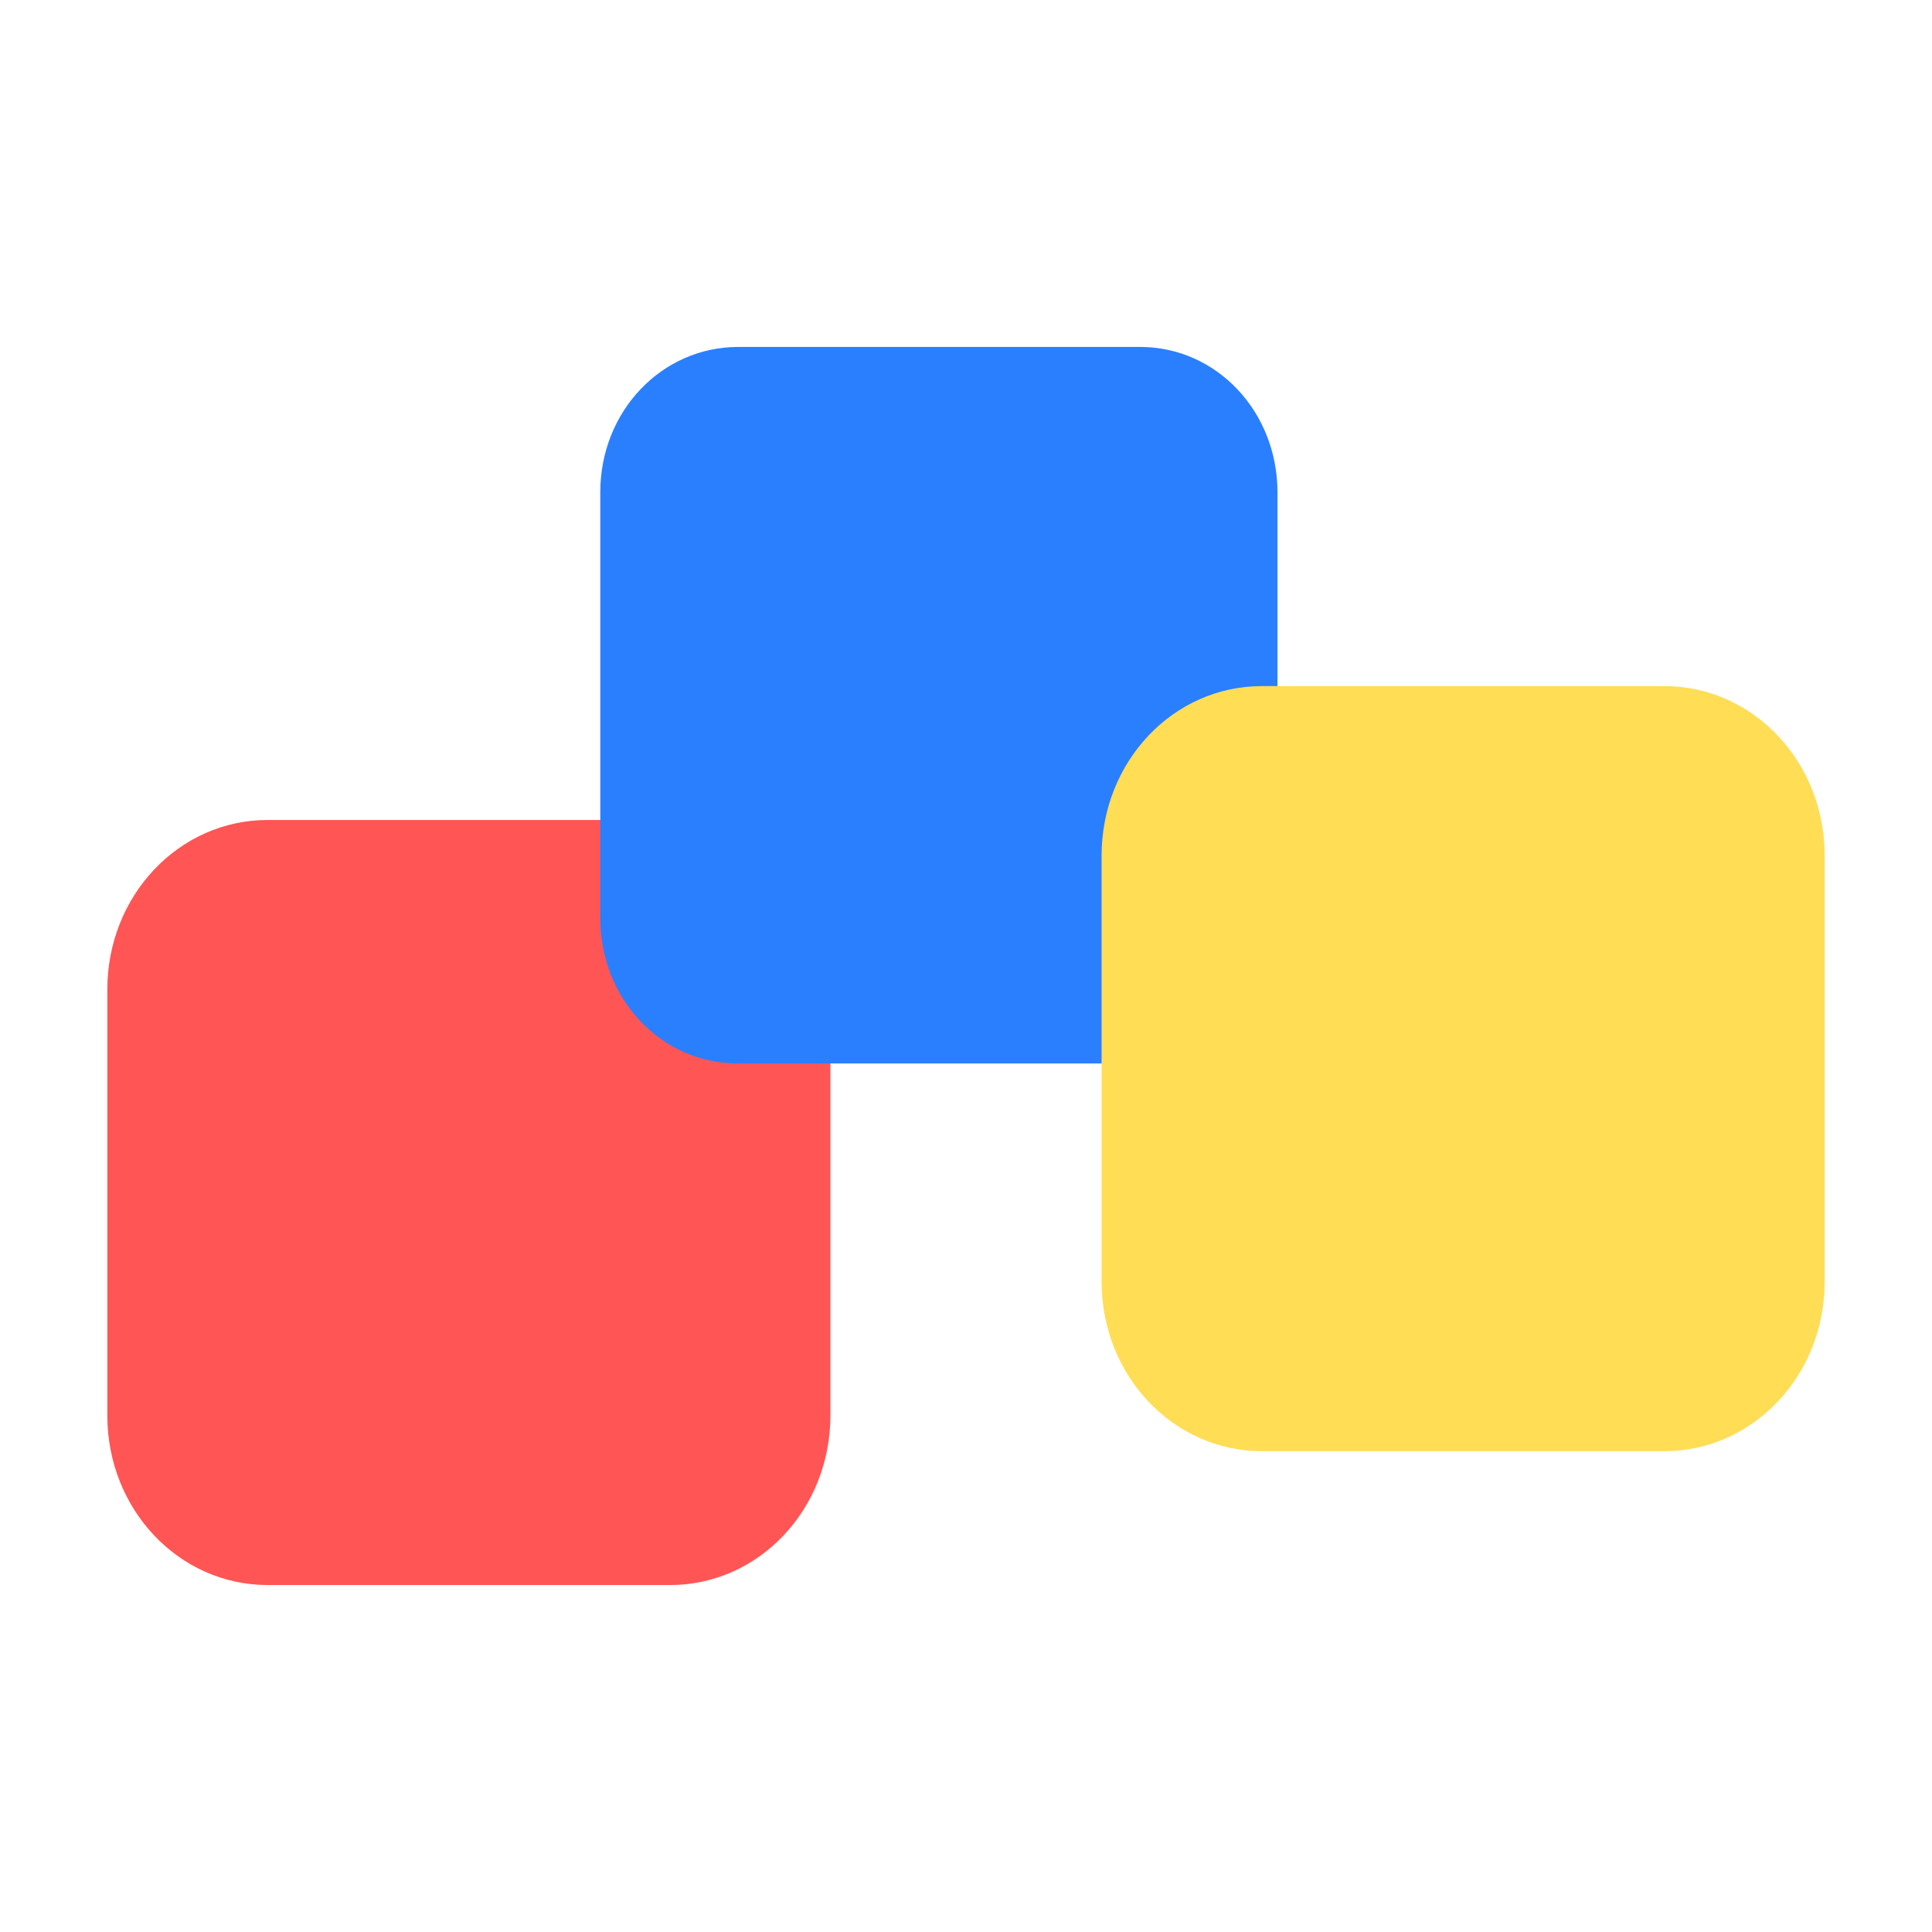 <?xml version="1.0" encoding="UTF-8" standalone="no"?>
<!-- Created with Inkscape (http://www.inkscape.org/) -->

<svg
   xmlns:dc="http://purl.org/dc/elements/1.1/"
   xmlns:cc="http://creativecommons.org/ns#"
   xmlns:rdf="http://www.w3.org/1999/02/22-rdf-syntax-ns#"
   xmlns:svg="http://www.w3.org/2000/svg"
   xmlns="http://www.w3.org/2000/svg"
   xmlns:sodipodi="http://sodipodi.sourceforge.net/DTD/sodipodi-0.dtd"
   xmlns:inkscape="http://www.inkscape.org/namespaces/inkscape"
   width="90"
   height="90"
   id="svg1336"
   sodipodi:version="0.32"
   inkscape:version="0.92.4 (5da689c313, 2019-01-14)"
   version="1.0"
   sodipodi:docname="blocks.svg"
   inkscape:export-filename="/home/bryan/Projects/wxwebsite/downloads/logos/blocks.png"
   inkscape:export-xdpi="90"
   inkscape:export-ydpi="90">
  <defs
     id="defs1338">
    <linearGradient
       id="linearGradient8721">
      <stop
         id="stop12145"
         offset="0"
         style="stop-color:#ff0000;stop-opacity:1;" />
      <stop
         style="stop-color:#ffe0e0;stop-opacity:1;"
         offset="1"
         id="stop8725" />
    </linearGradient>
    <linearGradient
       id="linearGradient4073">
      <stop
         id="stop4075"
         offset="0"
         style="stop-color:#ffffff;stop-opacity:1;" />
      <stop
         id="stop4077"
         offset="1"
         style="stop-color:#ffffff;stop-opacity:0;" />
    </linearGradient>
    <linearGradient
       id="linearGradient6848">
      <stop
         id="stop6850"
         offset="0"
         style="stop-color:#0000ff;stop-opacity:1;" />
      <stop
         id="stop6852"
         offset="1"
         style="stop-color:#e0e0ff;stop-opacity:1;" />
    </linearGradient>
    <linearGradient
       id="linearGradient6854">
      <stop
         id="stop6856"
         offset="0"
         style="stop-color:#ffffe0;stop-opacity:1;" />
      <stop
         id="stop6858"
         offset="1"
         style="stop-color:#ffff00;stop-opacity:1;" />
    </linearGradient>
  </defs>
  <sodipodi:namedview
     inkscape:document-units="px"
     pagecolor="#ffffff"
     bordercolor="#666666"
     borderopacity="1.0"
     inkscape:pageopacity="0.0"
     inkscape:pageshadow="2"
     inkscape:zoom="2"
     inkscape:cx="42.40684"
     inkscape:cy="20.380367"
     inkscape:current-layer="layer1"
     id="namedview1340"
     showguides="true"
     inkscape:guide-bbox="true"
     inkscape:window-width="2560"
     inkscape:window-height="1369"
     inkscape:window-x="-11"
     inkscape:window-y="-11"
     showgrid="false"
     units="px"
     guidetolerance="20"
     objecttolerance="20"
     inkscape:snap-global="true"
     inkscape:snap-bbox="false"
     inkscape:snap-page="true"
     inkscape:bbox-paths="true"
     gridtolerance="10"
     fit-margin-top="22"
     fit-margin-left="22"
     fit-margin-right="22"
     fit-margin-bottom="22"
     inkscape:window-maximized="1" />
  <g
     inkscape:label="Layer 1"
     inkscape:groupmode="layer"
     id="layer1"
     transform="translate(7.6,-268.296)">
    <path
       id="rect1393"
       d="M 4.868,306.494 H 23.616 c 4.137,0 7.468,3.524 7.468,7.901 v 19.837 c 0,4.377 -3.331,7.901 -7.468,7.901 H 4.868 c -4.137,0 -7.468,-3.524 -7.468,-7.901 v -19.837 c 0,-4.377 3.331,-7.901 7.468,-7.901 z"
       style="fill:#ff5555;fill-opacity:1;fill-rule:nonzero;stroke:none;stroke-width:7.333;marker-start:none"
       inkscape:connector-curvature="0" />
    <path
       style="display:inline;fill:#2a7fff;fill-opacity:1;stroke:none;stroke-width:2.448;stroke-linecap:butt;stroke-linejoin:round;stroke-miterlimit:20;stroke-dasharray:none;stroke-dashoffset:0;stroke-opacity:0.502;marker-start:none"
       d="m 26.784,284.458 h 18.727 c 3.558,0 6.399,3.008 6.399,6.773 v 19.837 c 0,3.766 -2.841,6.769 -6.399,6.769 H 26.763 c -3.559,0 -6.399,-3.005 -6.399,-6.769 v -19.844 c 0,-3.766 2.862,-6.766 6.421,-6.766 z"
       id="path41636"
       sodipodi:nodetypes="ccccccccc"
       inkscape:connector-curvature="0" />
    <path
       id="path5936"
       d="m 51.184,300.257 h 18.749 c 4.137,0 7.468,3.524 7.468,7.901 v 19.837 c 0,4.377 -3.331,7.901 -7.468,7.901 H 51.184 c -4.137,0 -7.468,-3.524 -7.468,-7.901 v -19.837 c 0,-4.377 3.331,-7.901 7.468,-7.901 z"
       style="display:inline;fill:#ffdd55;fill-opacity:1;fill-rule:nonzero;stroke:none;stroke-width:7.387;marker-start:none"
       inkscape:connector-curvature="0" />
  </g>
</svg>
